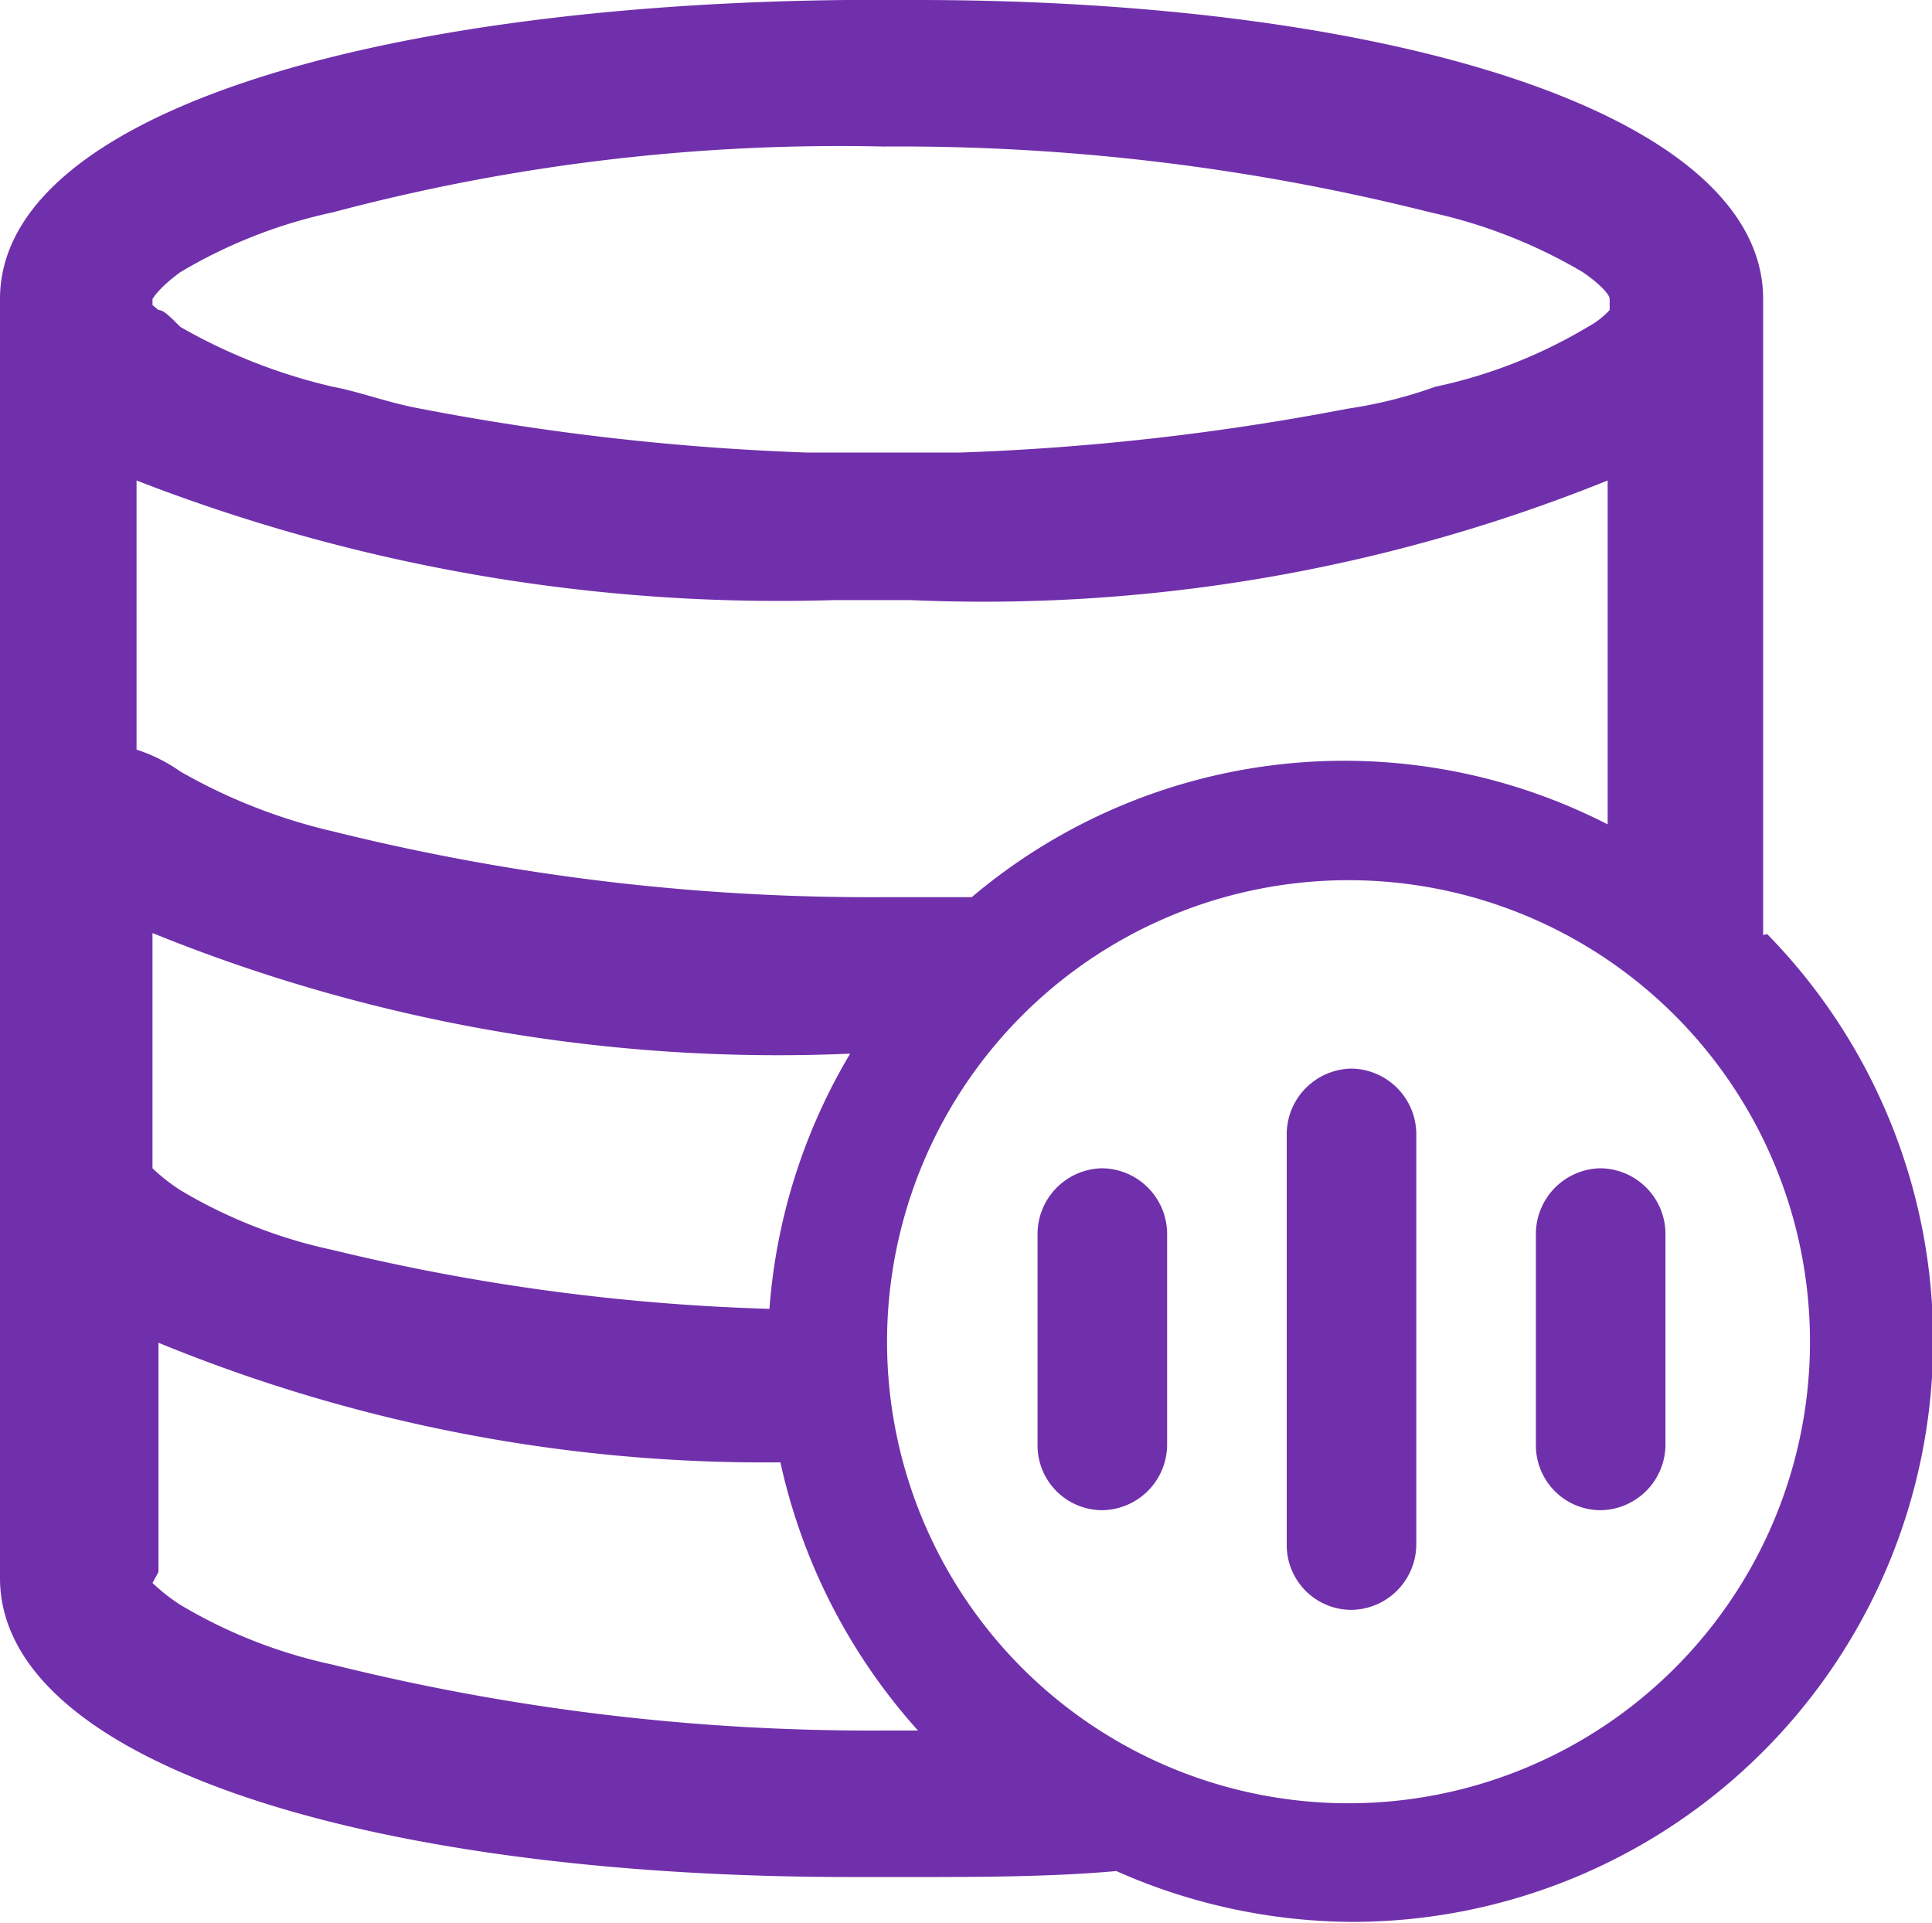 <?xml version="1.0" standalone="no"?><!DOCTYPE svg PUBLIC "-//W3C//DTD SVG 1.1//EN" "http://www.w3.org/Graphics/SVG/1.1/DTD/svg11.dtd"><svg t="1723888851123" class="icon" viewBox="0 0 1029 1024" version="1.1" xmlns="http://www.w3.org/2000/svg" p-id="205024" xmlns:xlink="http://www.w3.org/1999/xlink" width="257.25" height="256"><path d="M939.065 497.933V159.253c0-98.737-198.005-159.253-450.687-159.253h-37.69C197.474 2.654 0 61.047 0 159.253v681.074c0 98.737 197.474 159.253 453.342 159.253h35.036c29.196 0 71.664 0 106.169-3.185a312.668 312.668 0 0 0 125.81 27.073 309.483 309.483 0 0 0 220.832-526.067zM81.219 159.253s3.185-5.839 14.864-14.333a268.077 268.077 0 0 1 81.219-31.851 1050.542 1050.542 0 0 1 293.557-35.036 1156.711 1156.711 0 0 1 290.903 35.036 273.916 273.916 0 0 1 81.219 31.851c8.494 5.839 14.333 11.679 14.333 14.333v5.839a44.591 44.591 0 0 1-11.679 9.024 265.422 265.422 0 0 1-81.219 31.851 240.473 240.473 0 0 1-46.714 11.679 1332.421 1332.421 0 0 1-206.499 23.357H429.984a1332.421 1332.421 0 0 1-205.968-23.357c-17.518-3.185-32.382-9.024-46.714-11.679a299.397 299.397 0 0 1-81.219-31.851c-5.839-5.839-9.024-9.024-11.679-9.024l-3.185-2.654z m-8.494 96.614a944.904 944.904 0 0 0 371.591 63.701h40.344a888.635 888.635 0 0 0 371.591-63.701v183.142A307.359 307.359 0 0 0 517.574 477.76h-46.714a1184.846 1184.846 0 0 1-293.557-35.036 299.397 299.397 0 0 1-81.219-31.851 87.059 87.059 0 0 0-23.357-11.679z m337.087 441.132a1120.614 1120.614 0 0 1-232.51-31.32 268.077 268.077 0 0 1-81.219-31.851 100.861 100.861 0 0 1-14.864-11.679V496.871a884.919 884.919 0 0 0 371.591 64.232 310.013 310.013 0 0 0-42.998 135.896z m61.047 224.547a1184.846 1184.846 0 0 1-293.557-35.036 268.077 268.077 0 0 1-81.219-31.851 100.861 100.861 0 0 1-14.864-11.679l3.185-5.839v-122.094a849.352 849.352 0 0 0 331.247 63.701 314.26 314.26 0 0 0 73.257 142.797z m247.374 38.752a245.781 245.781 0 1 1 245.781-245.781 245.781 245.781 0 0 1-245.781 245.781z" fill="#7030AB" p-id="205025"></path><path d="M719.826 857.315a34.505 34.505 0 0 1-34.505-34.505v-219.239a35.036 35.036 0 0 1 34.505-34.505 35.036 35.036 0 0 1 34.505 34.505v219.239a35.036 35.036 0 0 1-34.505 34.505zM587.115 804.23a34.505 34.505 0 0 1-34.505-34.505v-113.07a35.036 35.036 0 0 1 34.505-34.505 35.036 35.036 0 0 1 34.505 34.505v113.07a35.036 35.036 0 0 1-34.505 34.505zM852.537 804.23a34.505 34.505 0 0 1-34.505-34.505v-113.07a35.036 35.036 0 0 1 34.505-34.505 35.036 35.036 0 0 1 34.505 34.505v113.07a35.036 35.036 0 0 1-34.505 34.505z" fill="#7030AB" p-id="205026"></path></svg>